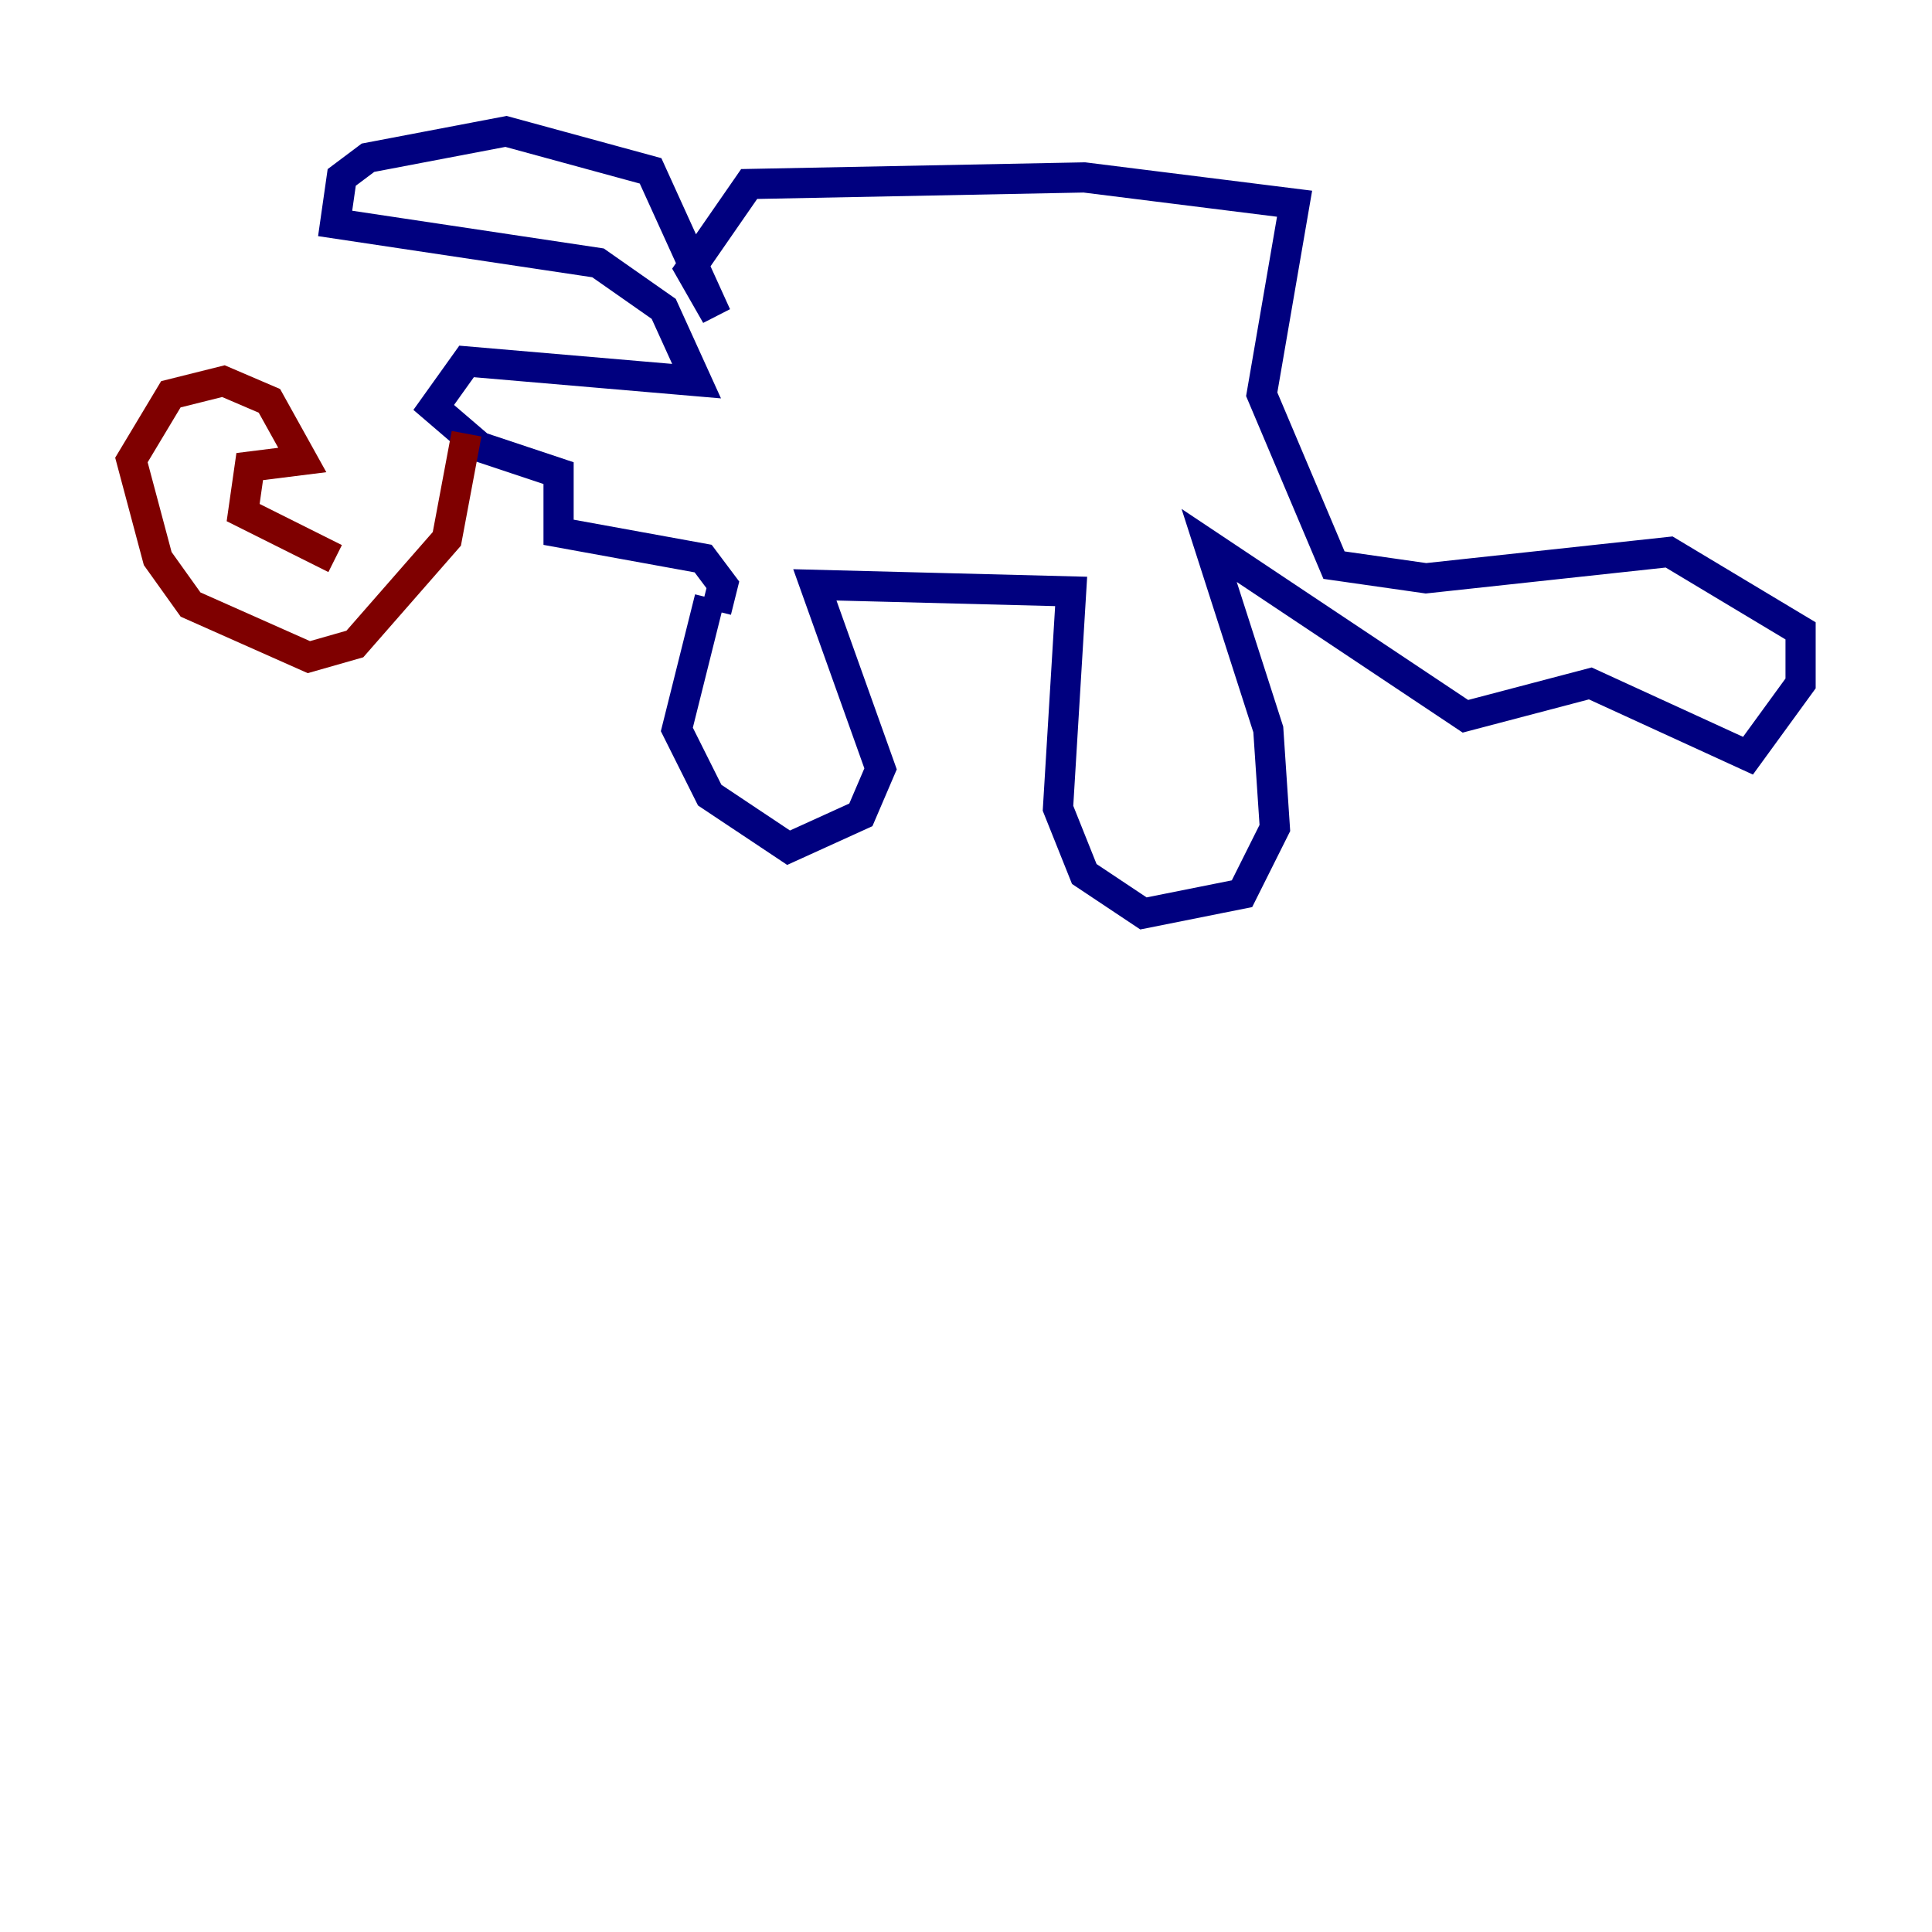 <?xml version="1.0" encoding="utf-8" ?>
<svg baseProfile="tiny" height="128" version="1.2" viewBox="0,0,128,128" width="128" xmlns="http://www.w3.org/2000/svg" xmlns:ev="http://www.w3.org/2001/xml-events" xmlns:xlink="http://www.w3.org/1999/xlink"><defs /><polyline fill="none" points="47.02,39.619 44.843,48.327 47.02,52.68 52.245,56.163 57.034,53.986 58.34,50.939 53.986,38.748 70.966,39.184 70.095,53.551 71.837,57.905 75.755,60.517 82.286,59.211 84.463,54.857 84.027,48.327 80.109,36.136 97.088,47.456 105.361,45.279 115.809,50.068 119.293,45.279 119.293,41.796 110.585,36.571 94.476,38.313 88.381,37.442 83.592,26.122 85.769,13.497 71.837,11.755 49.633,12.191 45.714,17.85 47.456,20.898 43.102,11.32 33.524,8.707 24.381,10.449 22.64,11.755 22.204,14.803 39.619,17.415 43.973,20.463 46.15,25.252 30.912,23.946 28.735,26.993 31.782,29.605 37.007,31.347 37.007,35.265 46.585,37.007 47.891,38.748 47.456,40.49" stroke="#00007f" stroke-width="2" /><polyline fill="none" points="30.912,28.735 29.605,35.701 23.51,42.667 20.463,43.537 12.626,40.054 10.449,37.007 8.707,30.476 11.32,26.122 14.803,25.252 17.85,26.558 20.027,30.476 16.544,30.912 16.109,33.959 22.204,37.007" stroke="#7f0000" stroke-width="2" /></svg>